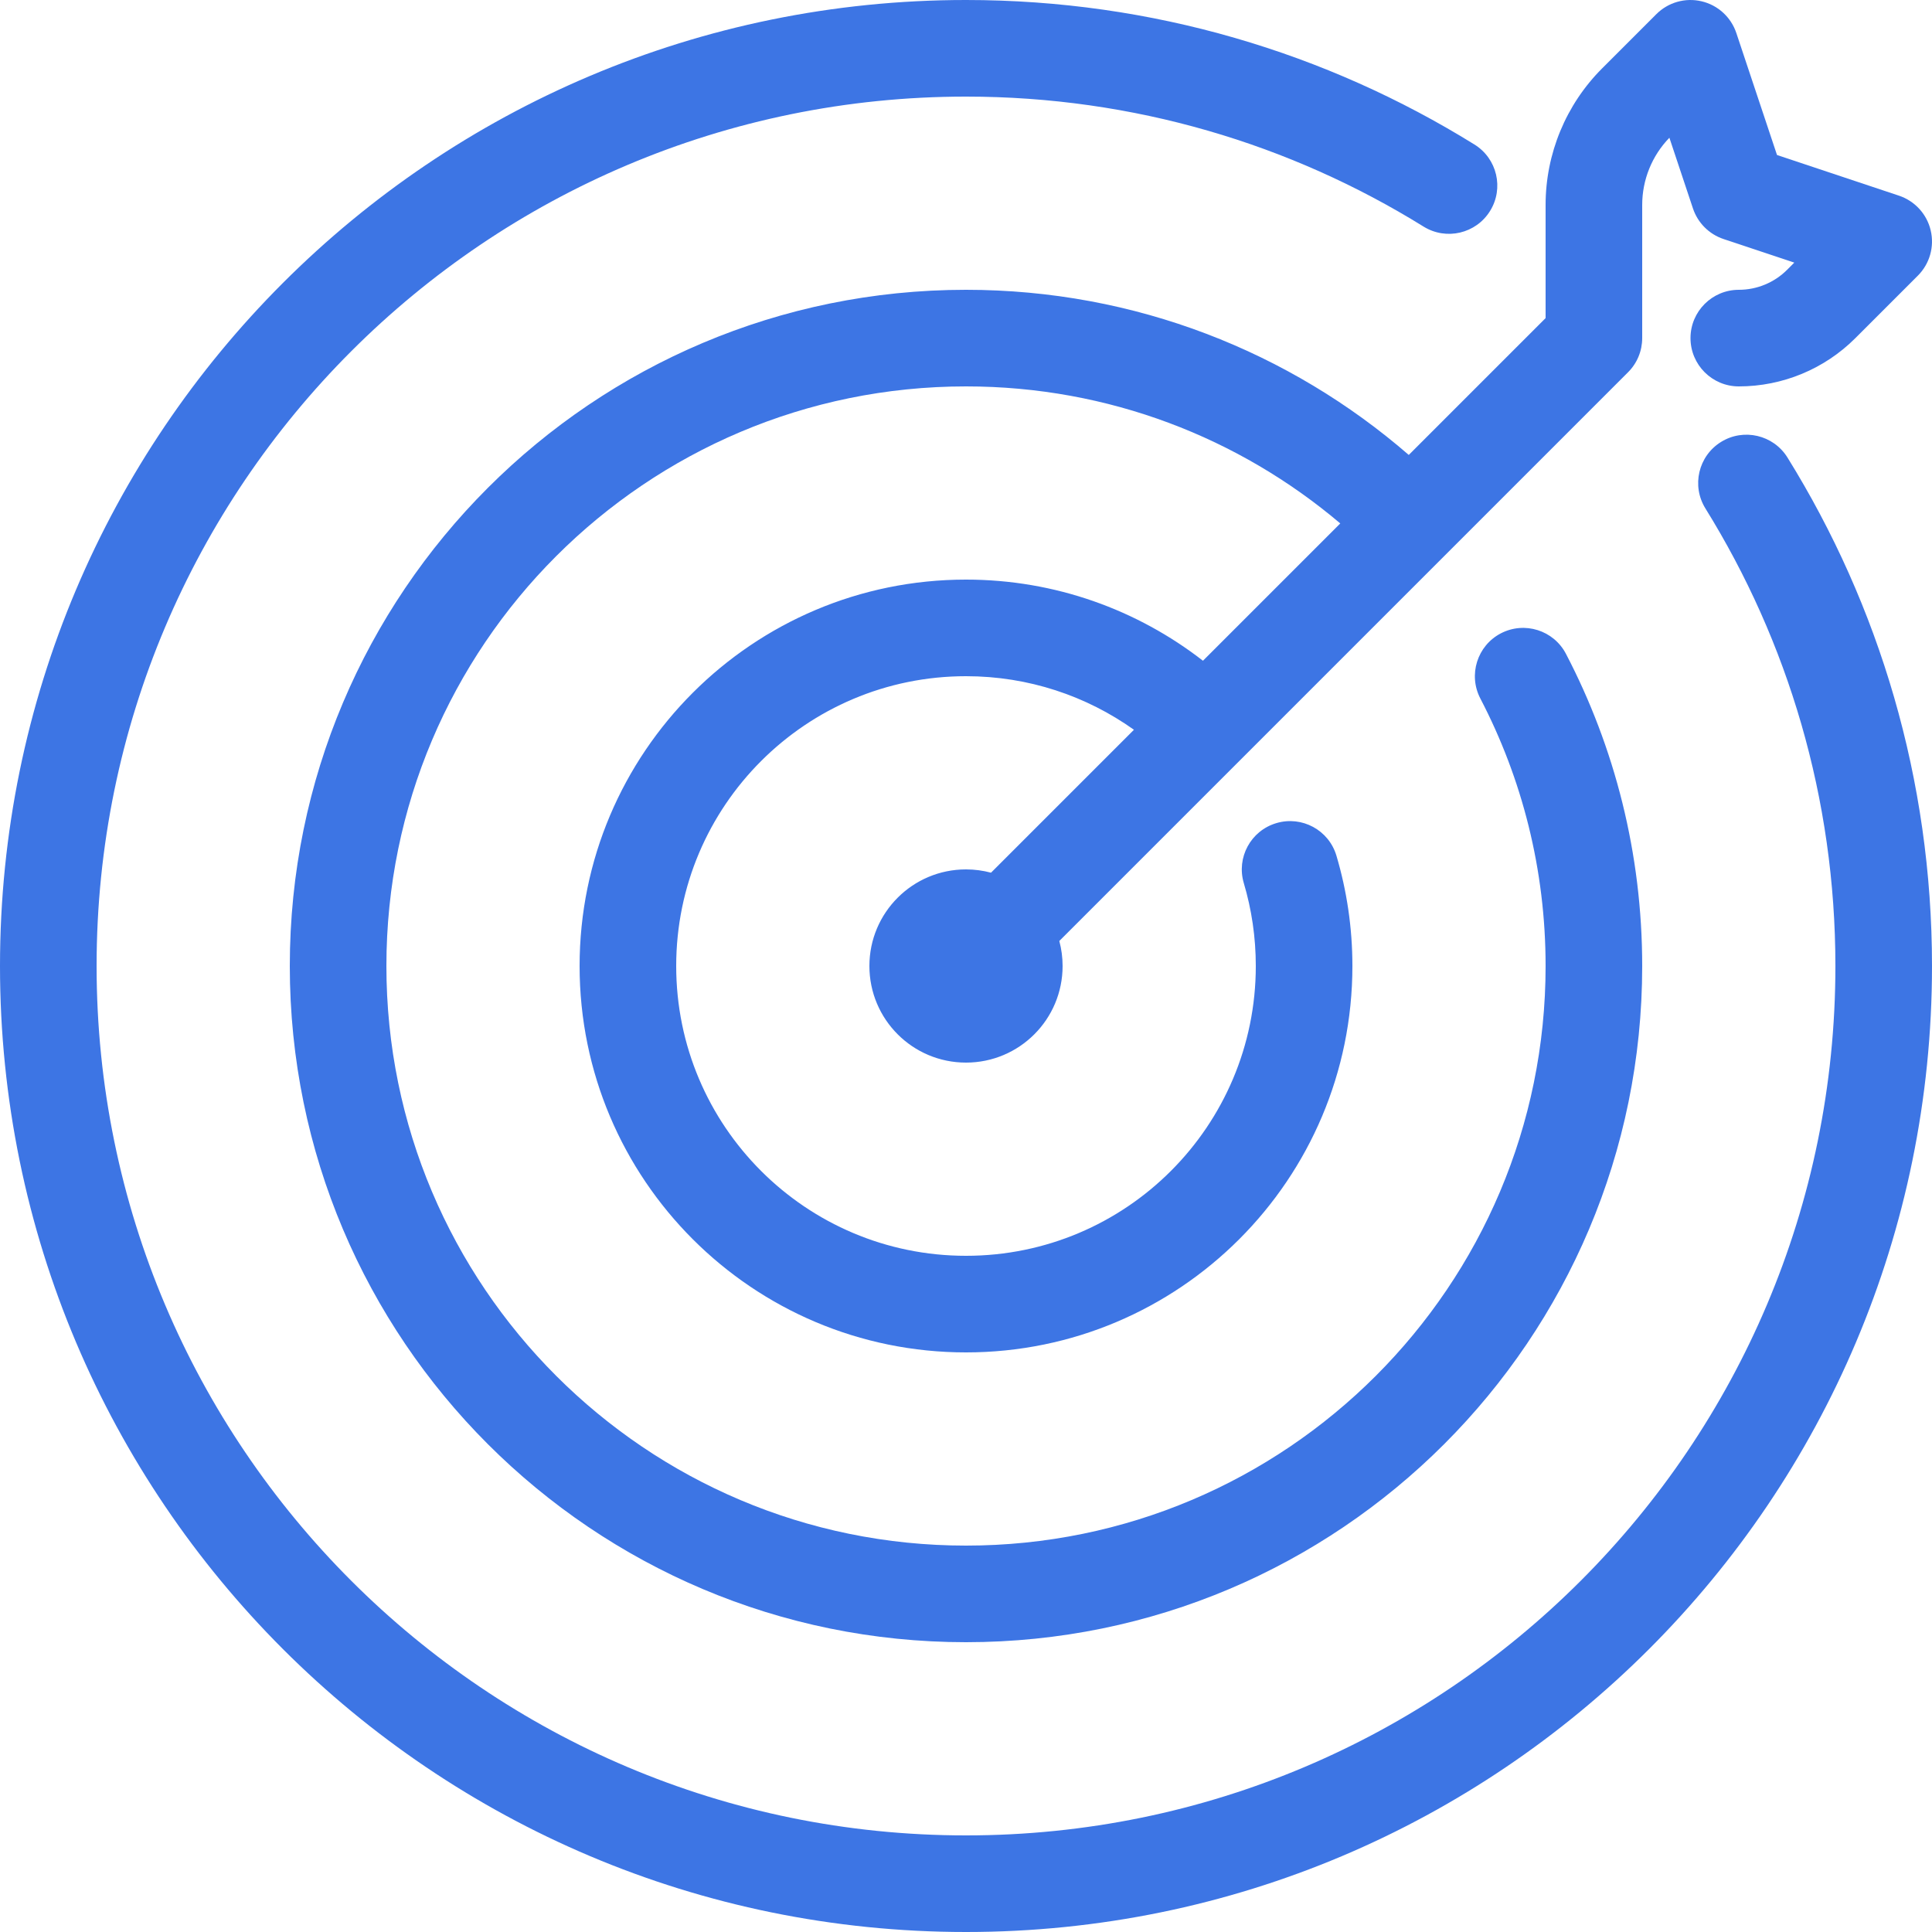 <svg width="40" height="40" viewBox="0 0 40 40" fill="none" xmlns="http://www.w3.org/2000/svg">
<g clip-path="url(#clip0)">
<path d="M20 2C10.059 2 2 10.059 2 20C2 29.941 10.059 38 20 38C29.941 38 38 29.941 38 20C38 16.522 37.015 13.278 35.309 10.527C35.018 10.058 35.162 9.441 35.632 9.15C36.101 8.859 36.717 9.004 37.008 9.473C38.905 12.531 40 16.139 40 20C40 31.046 31.046 40 20 40C8.954 40 0 31.046 0 20C0 8.954 8.954 0 20 0C23.861 0 27.469 1.095 30.527 2.992C30.997 3.283 31.141 3.899 30.85 4.368C30.559 4.838 29.942 4.982 29.473 4.691C26.722 2.985 23.478 2 20 2Z" fill="#3D75E4"/>
<path d="M8 20C8 13.373 13.373 8 20 8C22.954 8 25.658 9.066 27.749 10.837L24.906 13.68C23.551 12.628 21.848 12 20 12C15.582 12 12 15.582 12 20C12 24.418 15.582 28 20 28C24.418 28 28 24.418 28 20C28 19.207 27.884 18.44 27.669 17.715C27.511 17.185 26.954 16.884 26.425 17.042C25.895 17.199 25.594 17.756 25.752 18.285C25.913 18.827 26 19.403 26 20C26 23.314 23.314 26 20 26C16.686 26 14 23.314 14 20C14 16.686 16.686 14 20 14C21.296 14 22.495 14.41 23.477 15.109L20.518 18.068C20.353 18.024 20.179 18 20 18C18.895 18 18 18.895 18 20C18 21.105 18.895 22 20 22C21.105 22 22 21.105 22 20C22 19.821 21.976 19.647 21.932 19.482L33.707 7.707C33.895 7.52 34 7.265 34 7V4.243C34 3.723 34.202 3.224 34.563 2.852L35.051 4.316C35.151 4.615 35.385 4.849 35.684 4.949L37.149 5.437L37 5.586C36.735 5.851 36.375 6 36 6C35.448 6 35 6.448 35 7C35 7.552 35.448 8 36 8C36.906 8 37.774 7.64 38.414 7L39.707 5.707C39.952 5.462 40.053 5.108 39.973 4.77C39.894 4.433 39.645 4.161 39.316 4.051L36.791 3.209L35.949 0.684C35.839 0.355 35.567 0.106 35.23 0.027C34.892 -0.053 34.538 0.048 34.293 0.293L33.172 1.414C32.421 2.164 32 3.182 32 4.243V6.586L29.167 9.419C26.712 7.29 23.506 6 20 6C12.268 6 6 12.268 6 20C6 27.732 12.268 34 20 34C27.732 34 34 27.732 34 20C34 17.671 33.431 15.472 32.422 13.538C32.167 13.048 31.563 12.858 31.073 13.113C30.584 13.368 30.394 13.972 30.649 14.462C31.512 16.118 32 18 32 20C32 26.627 26.627 32 20 32C13.373 32 8 26.627 8 20Z" fill="#3D75E4"/>
</g>
<defs>
<clipPath id="clip0">
<rect width="40" height="40" fill="white"/>
</clipPath>
</defs>
</svg>
